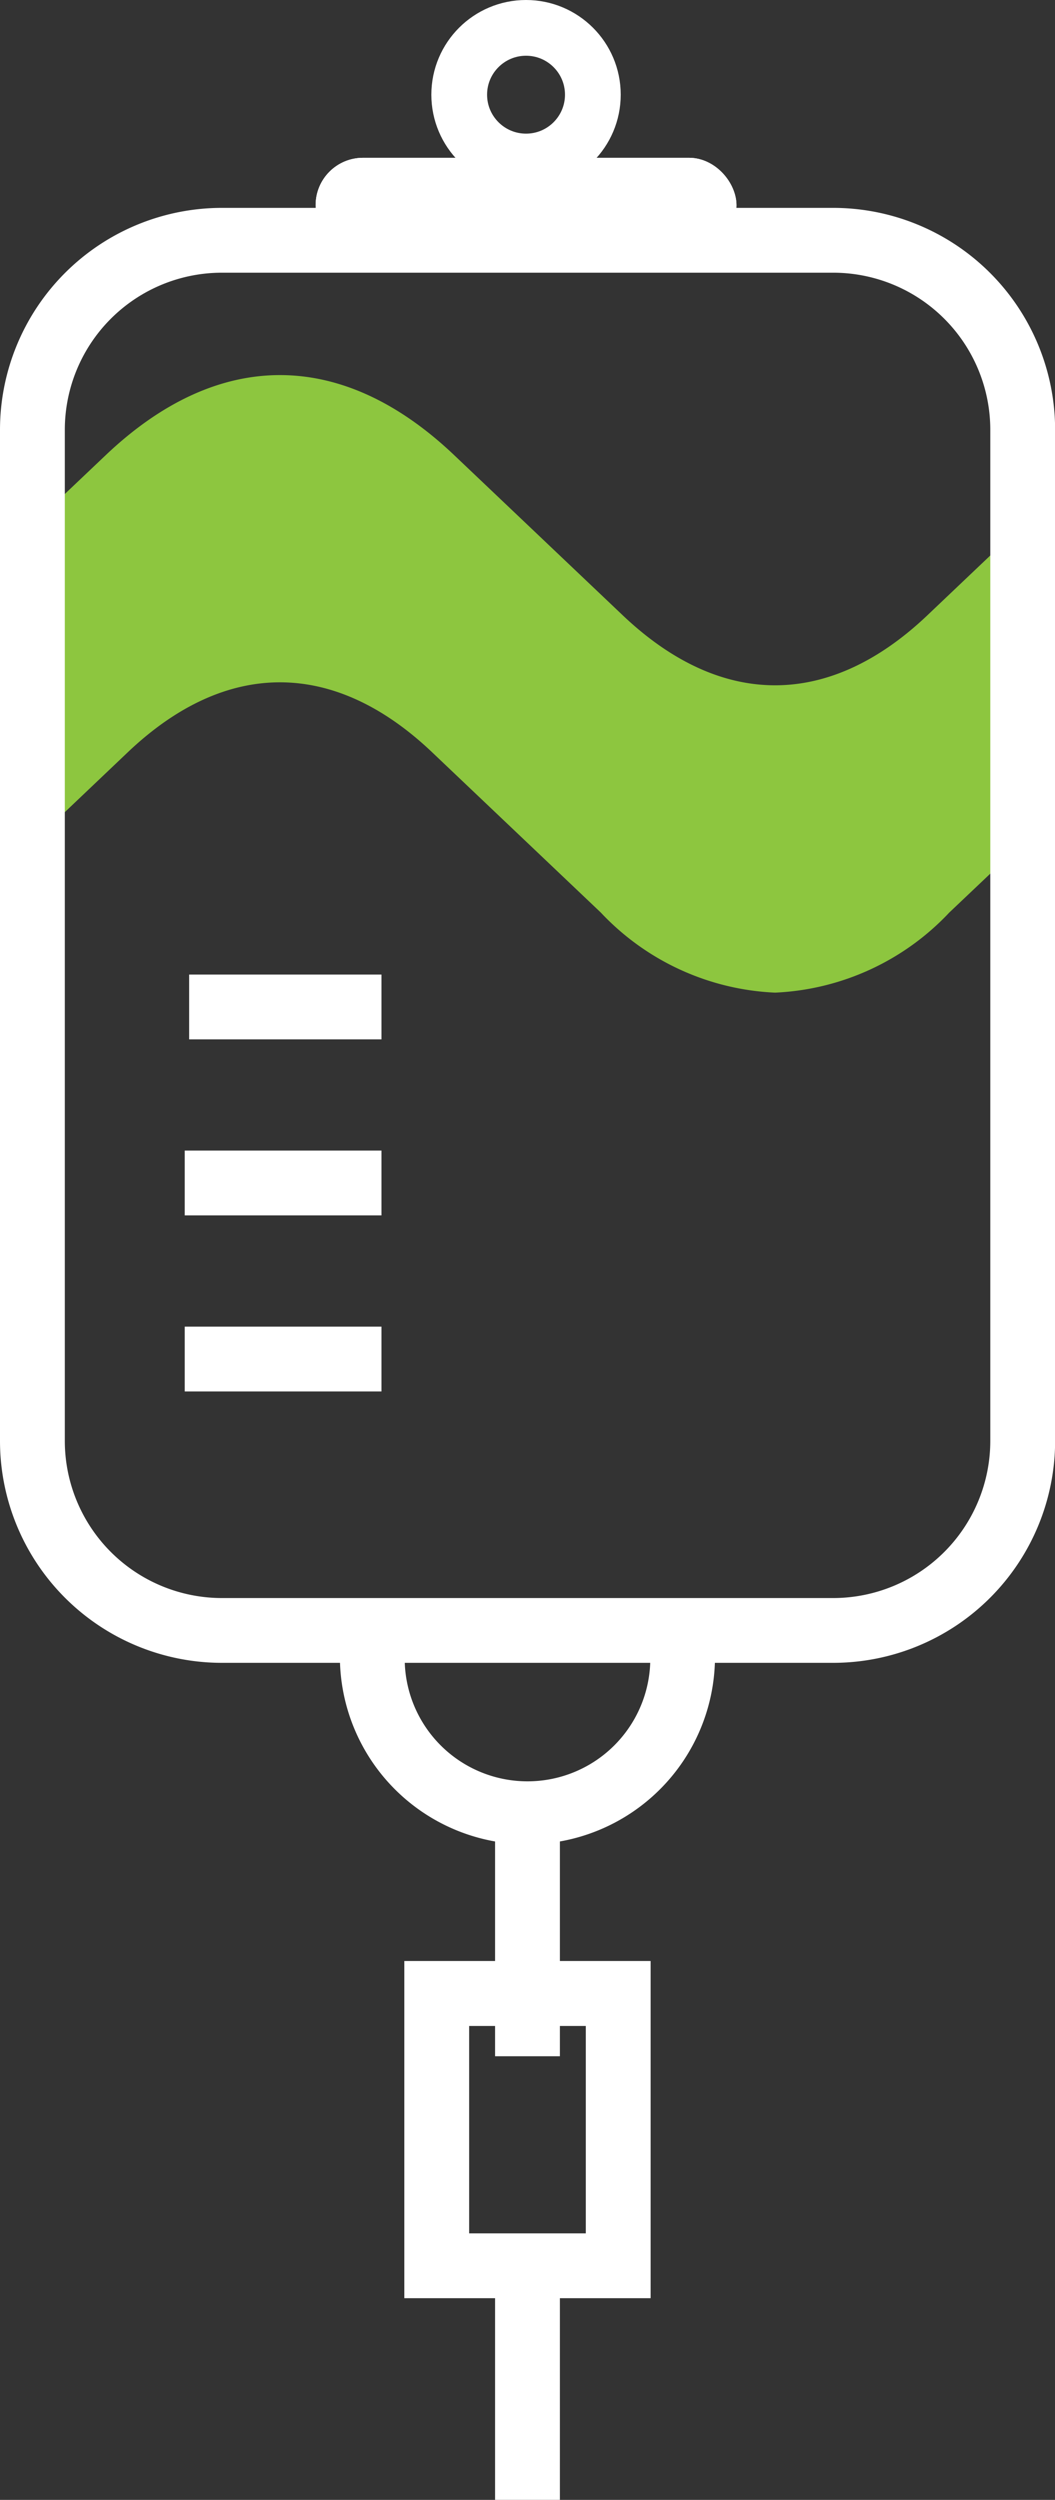 <svg xmlns="http://www.w3.org/2000/svg" width="37.861" height="89.711"><rect width="100%" height="100%" fill="#333333" stroke="none"/><path d="M27.815 35.622a9.139 9.139 0 01-6.255-2.875l-6.059-5.757c-3.519-3.339-7.392-3.339-10.909 0l-3.029 2.881-.8-5.66 3.029-2.875c4.033-3.834 8.476-3.834 12.51 0l6.059 5.757c3.519 3.333 7.39 3.333 10.907 0l3.031-2.881.8 5.66-3.031 2.875a9.138 9.138 0 01-6.253 2.875z" fill="#8dc63f"/><path d="M27.815 30.622a9.139 9.139 0 01-6.255-2.875l-6.059-5.757c-3.519-3.339-7.392-3.339-10.909 0l-3.029 2.881-.8-5.66 3.029-2.875c4.033-3.834 8.476-3.834 12.51 0l6.059 5.757c3.519 3.333 7.39 3.333 10.907 0l3.031-2.881.8 5.66-3.031 2.875a9.138 9.138 0 01-6.253 2.875z" fill="#8dc63f"/><path d="M29.905 59.673H7.96A7.968 7.968 0 010 51.713V15.42a7.969 7.969 0 017.96-7.96h21.945a7.969 7.969 0 017.96 7.96v36.294a7.969 7.969 0 01-7.96 7.959zM7.96 9.786a5.64 5.64 0 00-5.634 5.634v36.294a5.642 5.642 0 005.634 5.634h21.945a5.642 5.642 0 005.634-5.634V15.42a5.64 5.64 0 00-5.634-5.634z" fill="#fff"/><path d="M18.93 66.186a6.741 6.741 0 01-6.732-6.734v-.942h2.326v.942a4.407 4.407 0 108.813 0v-.942h2.322v.942a6.74 6.74 0 01-6.729 6.734z" fill="#fff"/><path fill="#fff" d="M17.767 65.023h2.326v8.768h-2.326zm0 15.919h2.326v8.768h-2.326zM6.788 34.973h6.902v2.326H6.788zm-.159 6.317h7.061v2.326H6.629zm0 6.318h7.061v2.326H6.629z"/><path d="M23.349 82.473H14.51v-12.1h8.839zm-6.513-2.326h4.187v-7.443h-4.187z" fill="#fff"/><g transform="translate(15.48)" fill="none" stroke="#fff" stroke-width="2"><circle cx="3.398" cy="3.398" r="3.398" stroke="none"/><circle cx="3.398" cy="3.398" r="2.398"/></g><g transform="translate(11.327 5.663)" fill="#fff" stroke="#fff"><rect width="15.103" height="3.398" rx="1.699" stroke="none"/><rect x=".5" y=".5" width="14.103" height="2.398" rx="1.199" fill="none"/></g></svg>